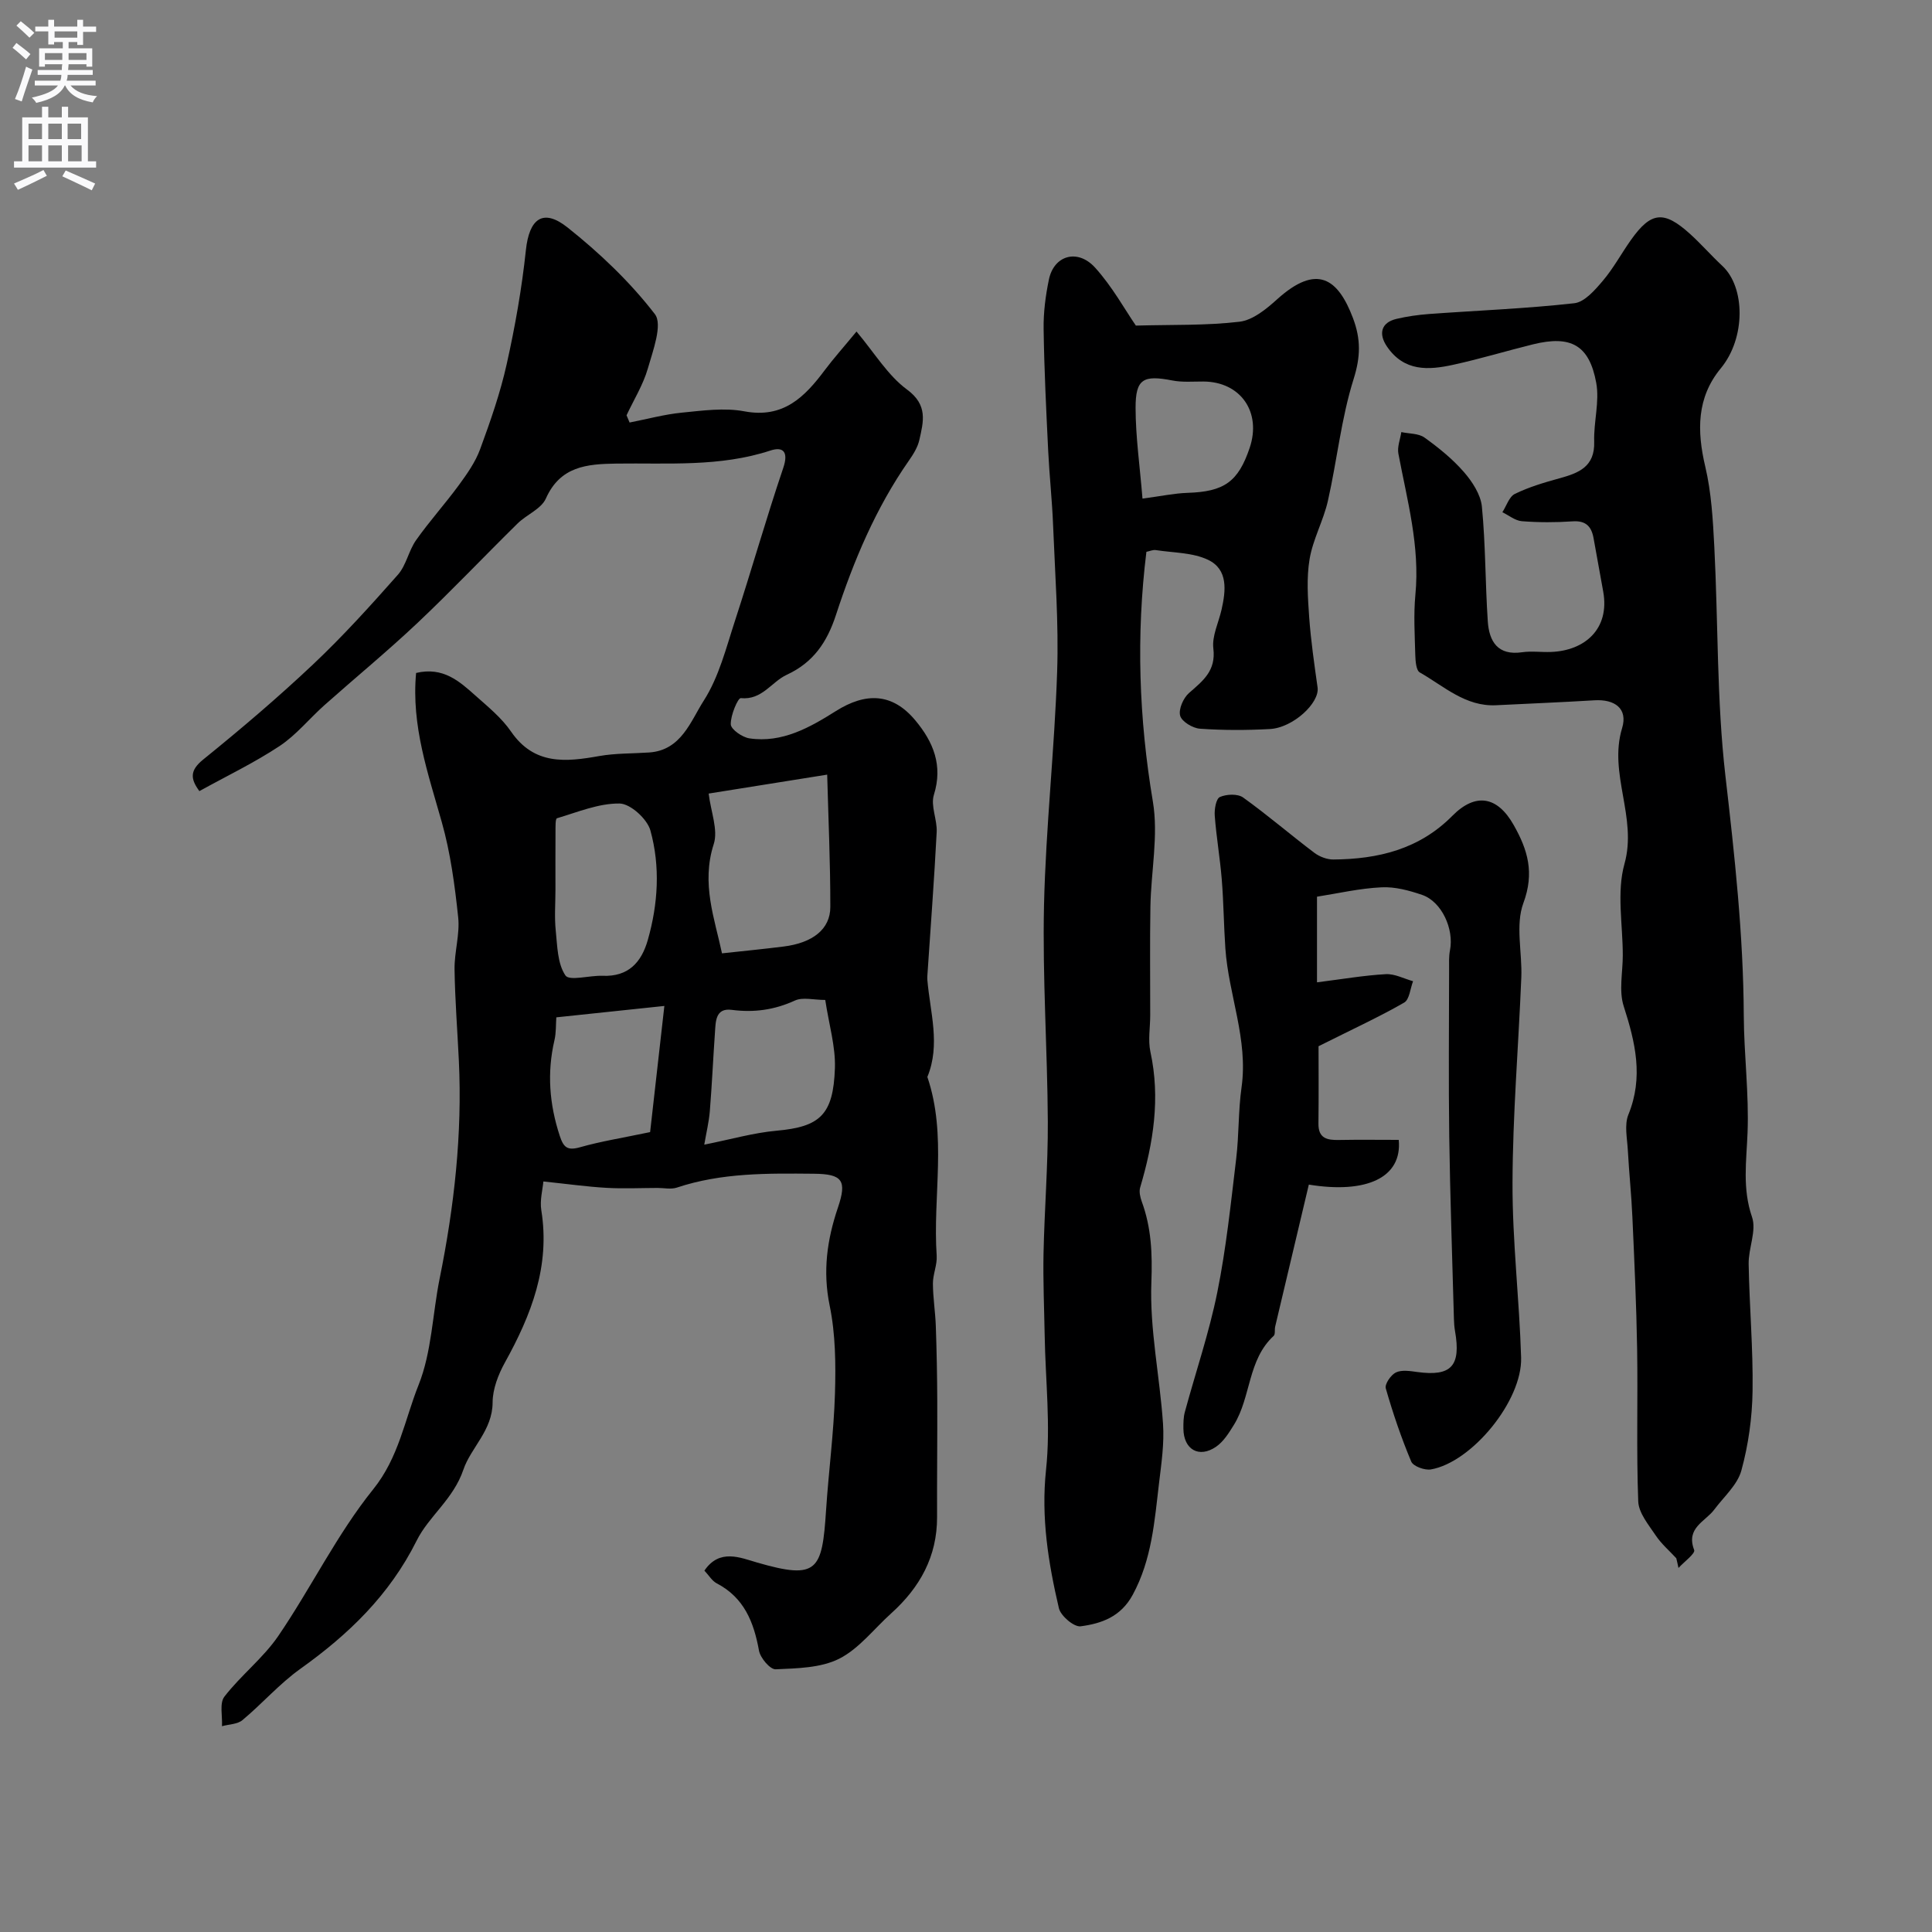 <svg enable-background="new 0 0 400 400" viewBox="0 0 400 400" xmlns="http://www.w3.org/2000/svg"><rect x="0" y="0" width="400" height="400" fill="#808080" stroke="none"/><g fill="#000001"><path d="m86.15 139.33c5.59-1.33 8.97 1.73 12.29 4.69 2.61 2.32 5.42 4.61 7.37 7.45 4.8 6.96 11.3 6.3 18.26 5.06 3.4-.6 6.91-.5 10.37-.74 6.63-.47 8.55-6.5 11.26-10.72 3.15-4.91 4.64-10.95 6.49-16.61 3.43-10.5 6.44-21.14 9.98-31.6 1.11-3.28.01-4.46-2.67-3.58-10.46 3.43-21.22 2.55-31.91 2.7-6.06.09-11.58.53-14.57 7.23-.96 2.16-3.98 3.33-5.85 5.16-6.94 6.83-13.64 13.9-20.71 20.58-6.23 5.88-12.86 11.33-19.26 17.02-3.14 2.79-5.85 6.19-9.3 8.48-5.26 3.48-11 6.23-16.62 9.34-1.84-2.5-2.05-4.24.78-6.53 7.8-6.31 15.46-12.82 22.76-19.71 6.19-5.84 11.92-12.18 17.56-18.56 1.73-1.96 2.22-4.96 3.76-7.15 2.77-3.93 6.02-7.52 8.86-11.4 1.7-2.32 3.43-4.78 4.41-7.45 2.12-5.77 4.17-11.63 5.5-17.62 1.74-7.78 3.13-15.67 3.97-23.59.69-6.48 3.52-8.74 8.63-4.68 6.63 5.27 12.92 11.25 18.07 17.93 1.65 2.14-.39 7.55-1.45 11.26-.97 3.37-2.9 6.47-4.41 9.69l.63 1.5c3.62-.71 7.2-1.69 10.85-2.05 4.28-.42 8.76-1.05 12.91-.27 8.09 1.52 12.49-2.97 16.66-8.54 1.76-2.35 3.73-4.55 6.56-7.98 3.74 4.44 6.48 9.09 10.47 12.02 4.36 3.21 3.39 6.64 2.54 10.43-.34 1.51-1.25 2.97-2.16 4.27-6.85 9.81-11.43 20.71-15.11 31.98-1.83 5.59-4.65 9.81-10.19 12.37-3.17 1.47-5.08 5.27-9.51 4.83-.58-.06-2.14 3.56-2.07 5.43.04 1.05 2.38 2.68 3.86 2.9 6.78 1.01 12.53-2.27 17.88-5.64 6.22-3.92 11.73-3.79 16.49 1.94 3.69 4.43 5.73 9.28 3.82 15.4-.71 2.28.71 5.13.58 7.7-.51 9.87-1.26 19.73-1.92 29.6-.02.33-.04.67-.01 1 .56 6.7 2.76 13.4 0 20.1 4.12 12.15 1.09 24.68 1.93 37.01.13 1.89-.79 3.84-.78 5.77.01 2.93.5 5.86.6 8.8.18 5.17.28 10.35.3 15.53.03 8-.07 16-.04 23.99.03 8.2-3.57 14.62-9.5 19.96-3.56 3.2-6.65 7.31-10.76 9.39-3.82 1.92-8.71 1.99-13.16 2.19-1.14.05-3.18-2.35-3.45-3.87-1.07-5.9-3.07-10.96-8.74-13.92-.97-.5-1.61-1.63-2.56-2.64 3.13-4.62 7.43-2.68 10.93-1.67 12.56 3.64 13.44 1.63 14.26-10.86.53-8.04 1.6-16.06 1.84-24.11.18-6.08.12-12.34-1.1-18.25-1.46-7.1-.53-13.65 1.71-20.26 1.91-5.63.94-6.97-4.97-7.02-9.56-.09-19.12-.22-28.38 2.87-1.2.4-2.65.07-3.98.07-3.53.01-7.07.18-10.59-.02-4.04-.23-8.05-.8-13.06-1.32-.14 1.64-.76 3.87-.43 5.95 1.87 11.6-2.07 21.67-7.52 31.51-1.38 2.49-2.55 5.5-2.56 8.28-.01 5.79-4.5 9.37-6.04 13.9-2.1 6.19-7.14 9.61-9.69 14.73-5.62 11.26-14.08 19.4-24.07 26.53-4.32 3.08-7.89 7.2-11.99 10.62-1.04.87-2.81.86-4.24 1.26.12-2.08-.55-4.76.5-6.12 3.42-4.43 8.04-7.99 11.17-12.58 6.79-9.96 12.12-21.01 19.63-30.34 5.34-6.63 6.53-14.42 9.41-21.63 2.72-6.82 2.87-14.65 4.35-21.99 3.02-14.91 4.71-29.93 3.98-45.16-.3-6.3-.8-12.59-.89-18.89-.05-3.59 1.13-7.26.75-10.78-.7-6.61-1.59-13.31-3.39-19.68-2.84-10.09-6.34-19.96-5.32-30.89zm60.57 24.97c.45 3.76 2 7.52 1.05 10.47-2.64 8.17.22 15.51 1.71 22.61 4.42-.48 8.59-.89 12.75-1.41 6.01-.75 9.68-3.58 9.68-8.2.01-9.19-.41-18.39-.65-27.39-8.76 1.4-16.75 2.68-24.54 3.92zm-31.72 19.9c0 2.82-.23 5.67.06 8.46.33 3.2.35 6.86 2.01 9.3.82 1.2 5.02-.04 7.69.07 5.31.22 8.03-2.75 9.36-7.41 2.14-7.51 2.6-15.22.54-22.68-.66-2.38-4.14-5.55-6.38-5.58-4.32-.06-8.68 1.78-12.96 3.05-.36.11-.3 1.85-.31 2.84-.03 3.98-.01 7.97-.01 11.95zm55.86 22.83c-2.39 0-4.65-.63-6.28.12-4.26 1.95-8.47 2.53-13.09 1.93-3.4-.44-3.31 2.46-3.47 4.74-.38 5.42-.62 10.84-1.06 16.25-.18 2.19-.71 4.36-1.15 6.92 5.48-1.09 10.19-2.46 14.99-2.89 8.98-.81 11.73-3.28 12.06-12.95.15-4.48-1.23-9.01-2-14.12zm-36.26 27.36c.97-8.55 1.95-17.23 2.95-26.12-8.06.85-15.12 1.6-22.37 2.36-.11 1.51-.02 3.18-.39 4.75-1.56 6.72-1.05 13.24 1.1 19.78.79 2.41 1.58 3.1 4.18 2.37 4.36-1.24 8.87-1.95 14.53-3.14z"/><path d="m235.17 67.41c7.46-.21 14.52.02 21.46-.8 2.76-.33 5.56-2.63 7.79-4.65 8.26-7.45 12.61-4.27 15.7 3.9 1.65 4.37 1.58 8.02.13 12.62-2.57 8.17-3.43 16.86-5.33 25.25-.93 4.08-3.09 7.91-3.78 12.01-.66 3.9-.37 8.02-.09 12.01.35 4.88 1.06 9.73 1.74 14.58.45 3.21-5.08 8.35-9.88 8.61-4.82.26-9.68.27-14.48-.07-1.5-.11-3.75-1.46-4.09-2.69-.37-1.33.65-3.66 1.82-4.69 2.88-2.53 5.62-4.58 5.05-9.23-.31-2.57 1.09-5.35 1.7-8.04.89-3.94 1.39-8.29-2.76-10.3-3.2-1.54-7.2-1.46-10.85-2.03-.6-.09-1.26.22-1.95.36-2.14 17.35-1.55 34.48 1.34 51.71 1.18 7.03-.39 14.5-.51 21.77-.13 7.49-.03 14.98-.04 22.46 0 2.53-.48 5.17.04 7.58 2.09 9.61.61 18.86-2.12 28.08-.26.87 0 2.01.33 2.92 1.99 5.43 2.21 10.79 1.99 16.69-.38 9.72 1.75 19.52 2.41 29.31.28 4.05-.33 8.19-.82 12.26-.94 7.91-1.49 15.85-5.46 23.17-2.48 4.56-6.47 5.94-10.78 6.51-1.37.18-4.13-2.16-4.5-3.76-2.19-9.38-3.71-18.75-2.66-28.64.98-9.15-.12-18.52-.28-27.79-.1-5.65-.35-11.3-.24-16.95.19-9.1.93-18.2.89-27.3-.08-14.93-1.12-29.87-.79-44.79.37-16.15 2.18-32.26 2.72-48.4.34-10.1-.44-20.25-.84-30.37-.2-5.11-.76-10.2-1.01-15.3-.41-8.43-.83-16.86-.95-25.3-.05-3.42.4-6.9 1.1-10.26 1.04-4.98 5.92-6.43 9.55-2.45 3.58 3.95 6.2 8.75 8.45 12.01zm1.37 35.82c3.87-.51 6.59-1.1 9.32-1.19 7.57-.24 10.49-2.26 12.87-9.31 2.5-7.42-1.89-13.7-9.57-13.74-2.16-.01-4.37.19-6.46-.22-5.99-1.16-7.6-.34-7.59 5.68.01 6.01.88 12.01 1.43 18.78z"/><path d="m347.06 322.62c-1.44-1.56-3.1-2.98-4.26-4.72-1.47-2.2-3.52-4.64-3.62-7.04-.4-10.51-.06-21.04-.23-31.56-.15-9.1-.57-18.2-.98-27.29-.2-4.61-.69-9.2-.94-13.8-.13-2.49-.76-5.3.11-7.44 3.16-7.76 1.44-14.95-.97-22.45-1.03-3.19-.19-6.99-.19-10.51.01-6.35-1.3-13.07.35-18.96 2.7-9.64-3.36-18.64-.49-28.1 1.23-4.06-1.53-6.02-5.75-5.76-6.76.41-13.53.68-20.3 1.02-6.38.33-10.83-3.94-15.84-6.79-.76-.43-.89-2.35-.93-3.59-.11-4.16-.37-8.36.02-12.49.97-10.04-1.7-19.56-3.52-29.22-.26-1.4.38-2.97.61-4.46 1.62.35 3.56.25 4.79 1.13 2.93 2.1 5.81 4.43 8.16 7.13 1.74 2 3.48 4.66 3.73 7.17.77 7.88.69 15.84 1.22 23.75.28 4.15 2.05 7.14 7.11 6.4 1.96-.28 3.99.02 5.99-.06 6.94-.26 12.19-4.72 10.8-12.49-.66-3.69-1.34-7.38-2-11.07-.44-2.44-1.61-3.67-4.35-3.48-3.48.24-7.01.24-10.49-.03-1.39-.11-2.7-1.21-4.04-1.86.85-1.31 1.4-3.22 2.6-3.8 2.89-1.41 6.05-2.35 9.18-3.21 4.01-1.1 7.39-2.38 7.23-7.6-.13-4.06 1.14-8.29.42-12.19-1.44-7.84-5.28-9.88-13.08-7.96-5.52 1.36-10.96 3.02-16.51 4.23-5.14 1.13-10.19 1.45-13.75-3.8-1.78-2.63-1.19-4.95 1.99-5.7 2.21-.52 4.49-.84 6.75-1.01 10.02-.73 20.08-1.11 30.06-2.23 2.14-.24 4.29-2.74 5.91-4.65 2.2-2.59 3.84-5.66 5.82-8.45 4.15-5.85 6.8-6.15 12.18-1.3 2.35 2.12 4.43 4.52 6.75 6.68 4.74 4.41 4.87 14.9-.33 21.2-5 6.05-4.96 12.95-3.21 20.36 1.27 5.37 1.58 11.02 1.87 16.57.81 15.82.49 31.77 2.3 47.46 1.91 16.52 3.72 32.97 3.8 49.61.04 8.1 1.1 16.22.78 24.29-.23 5.89-1.1 11.53.93 17.43.97 2.82-.76 6.46-.7 9.71.15 8.77.94 17.54.81 26.3-.08 5.52-.86 11.15-2.32 16.47-.82 2.98-3.62 5.42-5.59 8.06-1.87 2.52-5.95 3.79-4.18 8.39.28.72-2.1 2.46-3.25 3.72-.13-.66-.29-1.33-.45-2.01z"/><path d="m272.67 185.65v17.73c5.25-.66 9.73-1.44 14.25-1.69 1.85-.1 3.76.94 5.64 1.46-.59 1.52-.74 3.8-1.85 4.43-5.08 2.92-10.43 5.38-17.72 9.03 0 3.87.05 9.94-.02 16.01-.04 3.08 1.8 3.45 4.25 3.4 4.14-.08 8.28-.02 12.37-.02.76 7.79-6.64 11.21-18.61 9.26-2.33 9.82-4.65 19.61-6.97 29.4-.15.64.06 1.57-.31 1.92-5.4 4.97-4.67 12.65-8.22 18.4-1.02 1.65-2.14 3.47-3.69 4.54-3.55 2.45-6.74.59-6.78-3.73-.01-1.15 0-2.35.3-3.45 2.24-8.26 5.03-16.41 6.72-24.79 1.84-9.11 2.8-18.41 3.91-27.66.59-4.9.42-9.9 1.11-14.78 1.4-9.91-2.68-19.11-3.35-28.73-.33-4.78-.36-9.57-.75-14.34-.36-4.4-1.12-8.76-1.45-13.16-.1-1.32.27-3.52 1.07-3.87 1.36-.6 3.68-.7 4.8.1 5.05 3.62 9.77 7.69 14.73 11.44 1.07.81 2.63 1.41 3.96 1.4 9.25-.07 17.77-2.11 24.62-9.03 4.86-4.91 9.36-4.03 12.7 1.87 2.93 5.16 4.35 9.9 2.02 16.18-1.69 4.56-.22 10.25-.43 15.43-.58 14.18-1.78 28.35-1.82 42.52-.04 12.04 1.42 24.09 1.78 36.14.27 8.95-10.21 21.7-18.68 23.17-1.28.22-3.66-.65-4.07-1.63-2.07-4.93-3.8-10.02-5.27-15.16-.25-.87 1.06-2.79 2.1-3.29 1.22-.58 2.96-.29 4.43-.09 7.04.96 9.08-1.24 7.8-8.52-.14-.81-.2-1.65-.22-2.47-.34-12.59-.79-25.18-.97-37.78-.16-11.52-.04-23.04-.03-34.56 0-1.33-.07-2.69.18-3.97.88-4.4-1.71-10.09-5.76-11.48-2.69-.92-5.64-1.72-8.42-1.57-4.53.21-9 1.26-13.35 1.94z"/></g><path d="m2.6 9.9.8-1c.9.7 1.9 1.4 2.9 2.3l-.9 1.1c-1.1-1-2-1.8-2.8-2.4zm.5 10.6c.9-2.1 1.6-4.3 2.3-6.7.4.2.8.4 1.3.6-.7 2.1-1.5 4.3-2.2 6.6zm.3-15.2.9-.9c1 .8 2 1.6 2.8 2.4l-1 1c-.9-.9-1.8-1.7-2.7-2.5zm12.6-1.2h1.2v1.4h2.7v1.1h-2.7v2.7h-1.2v-.6h-1.8v1.3h4.9v3.8h-1.2v-.5h-3.7c0 .4-.1.9-.1 1.2h5.1v1h-5.2c0 .5-.1.9-.2 1.2h6v1h-5.2c1.1 1.3 2.9 2 5.5 2.2-.4.4-.7.8-.9 1.3-2.9-.5-4.8-1.6-5.7-3.5h-.1c-.8 1.7-2.7 2.9-5.9 3.6-.2-.4-.6-.8-.9-1.1 2.8-.6 4.6-1.4 5.4-2.5h-4.8v-1h5.3c.1-.3.2-.7.2-1.2h-4.9v-1h5c0-.4 0-.8.1-1.2h-3.6v.5h-1.2v-3.8h4.9v-1.3h-1.8v.5h-1.2v-2.7h-2.7v-1h2.7v-1.4h1.2v1.4h4.8zm-6.7 8.3h3.6c0-.4 0-.9 0-1.4h-3.6zm1.9-4.6h4.8v-1.3h-4.7v1.3zm6.7 3.2h-3.7v1.4h3.7v-2.4z" fill="#fafafb"/><path d="m8.7 22.1h1.3v2.2h2.8v-2.2h1.3v2.2h4.1v9.1h1.7v1.3h-17v-1.3h1.7v-9.1h4.1zm.3 13.1.7 1.2c-1.8.9-3.8 1.9-6 2.9-.2-.4-.5-.8-.8-1.3 2.3-1 4.4-1.9 6.1-2.8zm-3.1-6.4h2.8v-3.2h-2.8zm0 4.6h2.8v-3.3h-2.8zm4.1-4.6h2.8v-3.2h-2.8zm0 4.6h2.8v-3.3h-2.8zm3.6 1.9c2.1.9 4.1 1.8 6.1 2.7l-.7 1.4c-2.2-1.1-4.2-2-6.1-2.9zm3.2-9.7h-2.8v3.2h2.8zm-2.7 7.8h2.8v-3.3h-2.8z" fill="#fafafb"/></svg>